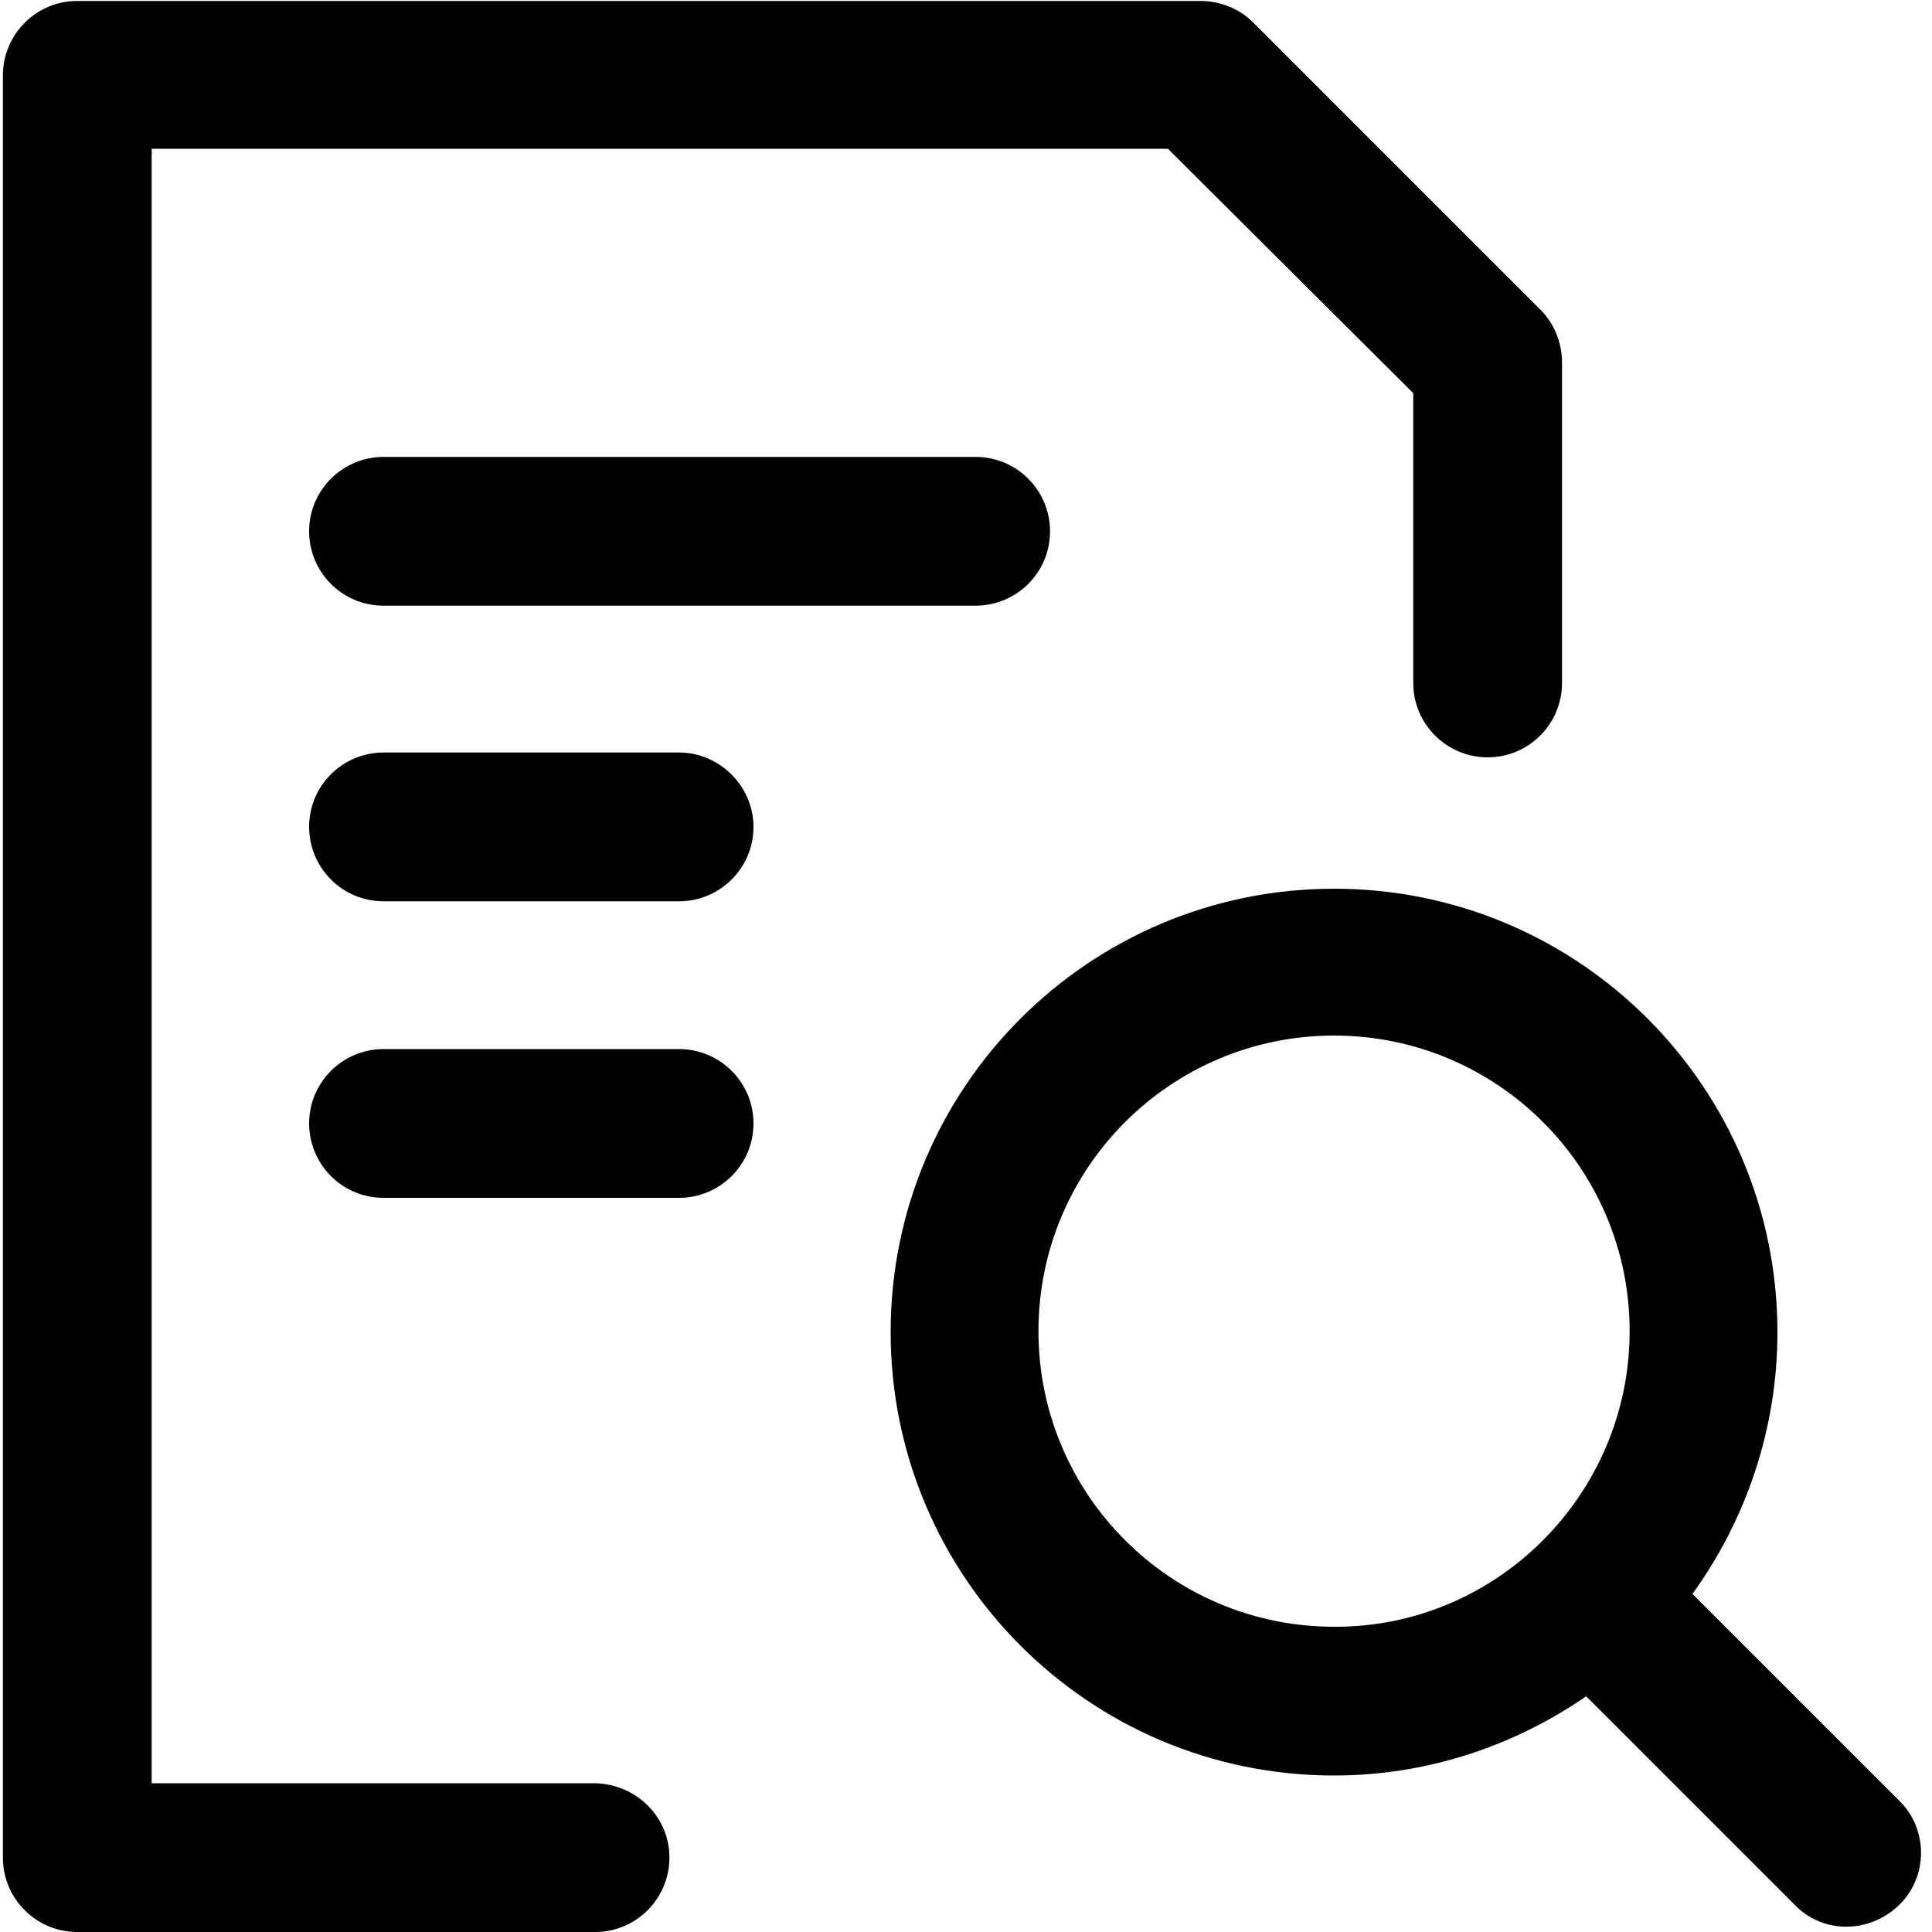 <?xml version="1.0" standalone="no"?><!DOCTYPE svg PUBLIC "-//W3C//DTD SVG 1.1//EN" "http://www.w3.org/Graphics/SVG/1.1/DTD/svg11.dtd"><svg class="icon" width="48px" height="48.00px" viewBox="0 0 1024 1024" version="1.1" xmlns="http://www.w3.org/2000/svg"><path d="M354.816 984.576c0 21.504-17.408 39.424-39.424 39.424H40.96c-21.504 0-39.424-17.408-39.424-39.424V39.936C1.536 18.432 18.944 0.512 40.96 0.512h595.456c10.24 0 20.48 4.096 27.648 11.264l152.576 152.576c7.168 7.168 11.264 17.408 11.264 27.648v169.984c0 21.504-17.408 39.424-39.424 39.424-21.504 0-39.424-17.408-39.424-39.424v-153.6l-130.048-129.536H80.384v866.304h235.008c22.016 0.512 39.424 17.92 39.424 39.424z m651.776 25.088c0 0.512 0 0.512 0 0-15.872 15.36-40.448 15.36-55.296 0l-110.592-110.592c-37.888 26.112-83.968 41.984-133.632 41.984-130.048 0-235.008-105.472-235.008-235.008 0-130.048 105.472-235.008 235.008-235.008 130.048 0 235.008 105.472 235.008 235.008 0 51.712-16.896 99.84-45.056 138.752l110.08 110.08c14.848 14.848 14.848 39.936-0.512 54.784z m-142.848-304.128c0-86.528-70.144-156.672-156.672-156.672-86.528 0-156.672 70.144-156.672 156.672 0 86.528 70.144 156.672 156.672 156.672 86.016 0.512 156.672-70.144 156.672-156.672zM359.936 398.848H203.264c-21.504 0-39.424 17.408-39.424 39.424 0 21.504 17.408 39.424 39.424 39.424h156.672c21.504 0 39.424-17.408 39.424-39.424 0-21.504-17.92-39.424-39.424-39.424zM203.264 242.176c-21.504 0-39.424 17.408-39.424 39.424 0 21.504 17.408 39.424 39.424 39.424H517.12c21.504 0 39.424-17.408 39.424-39.424 0-21.504-17.408-39.424-39.424-39.424H203.264z m156.672 313.856H203.264c-21.504 0-39.424 17.408-39.424 39.424 0 21.504 17.408 39.424 39.424 39.424h156.672c21.504 0 39.424-17.408 39.424-39.424 0-22.016-17.92-39.424-39.424-39.424z"  /></svg>